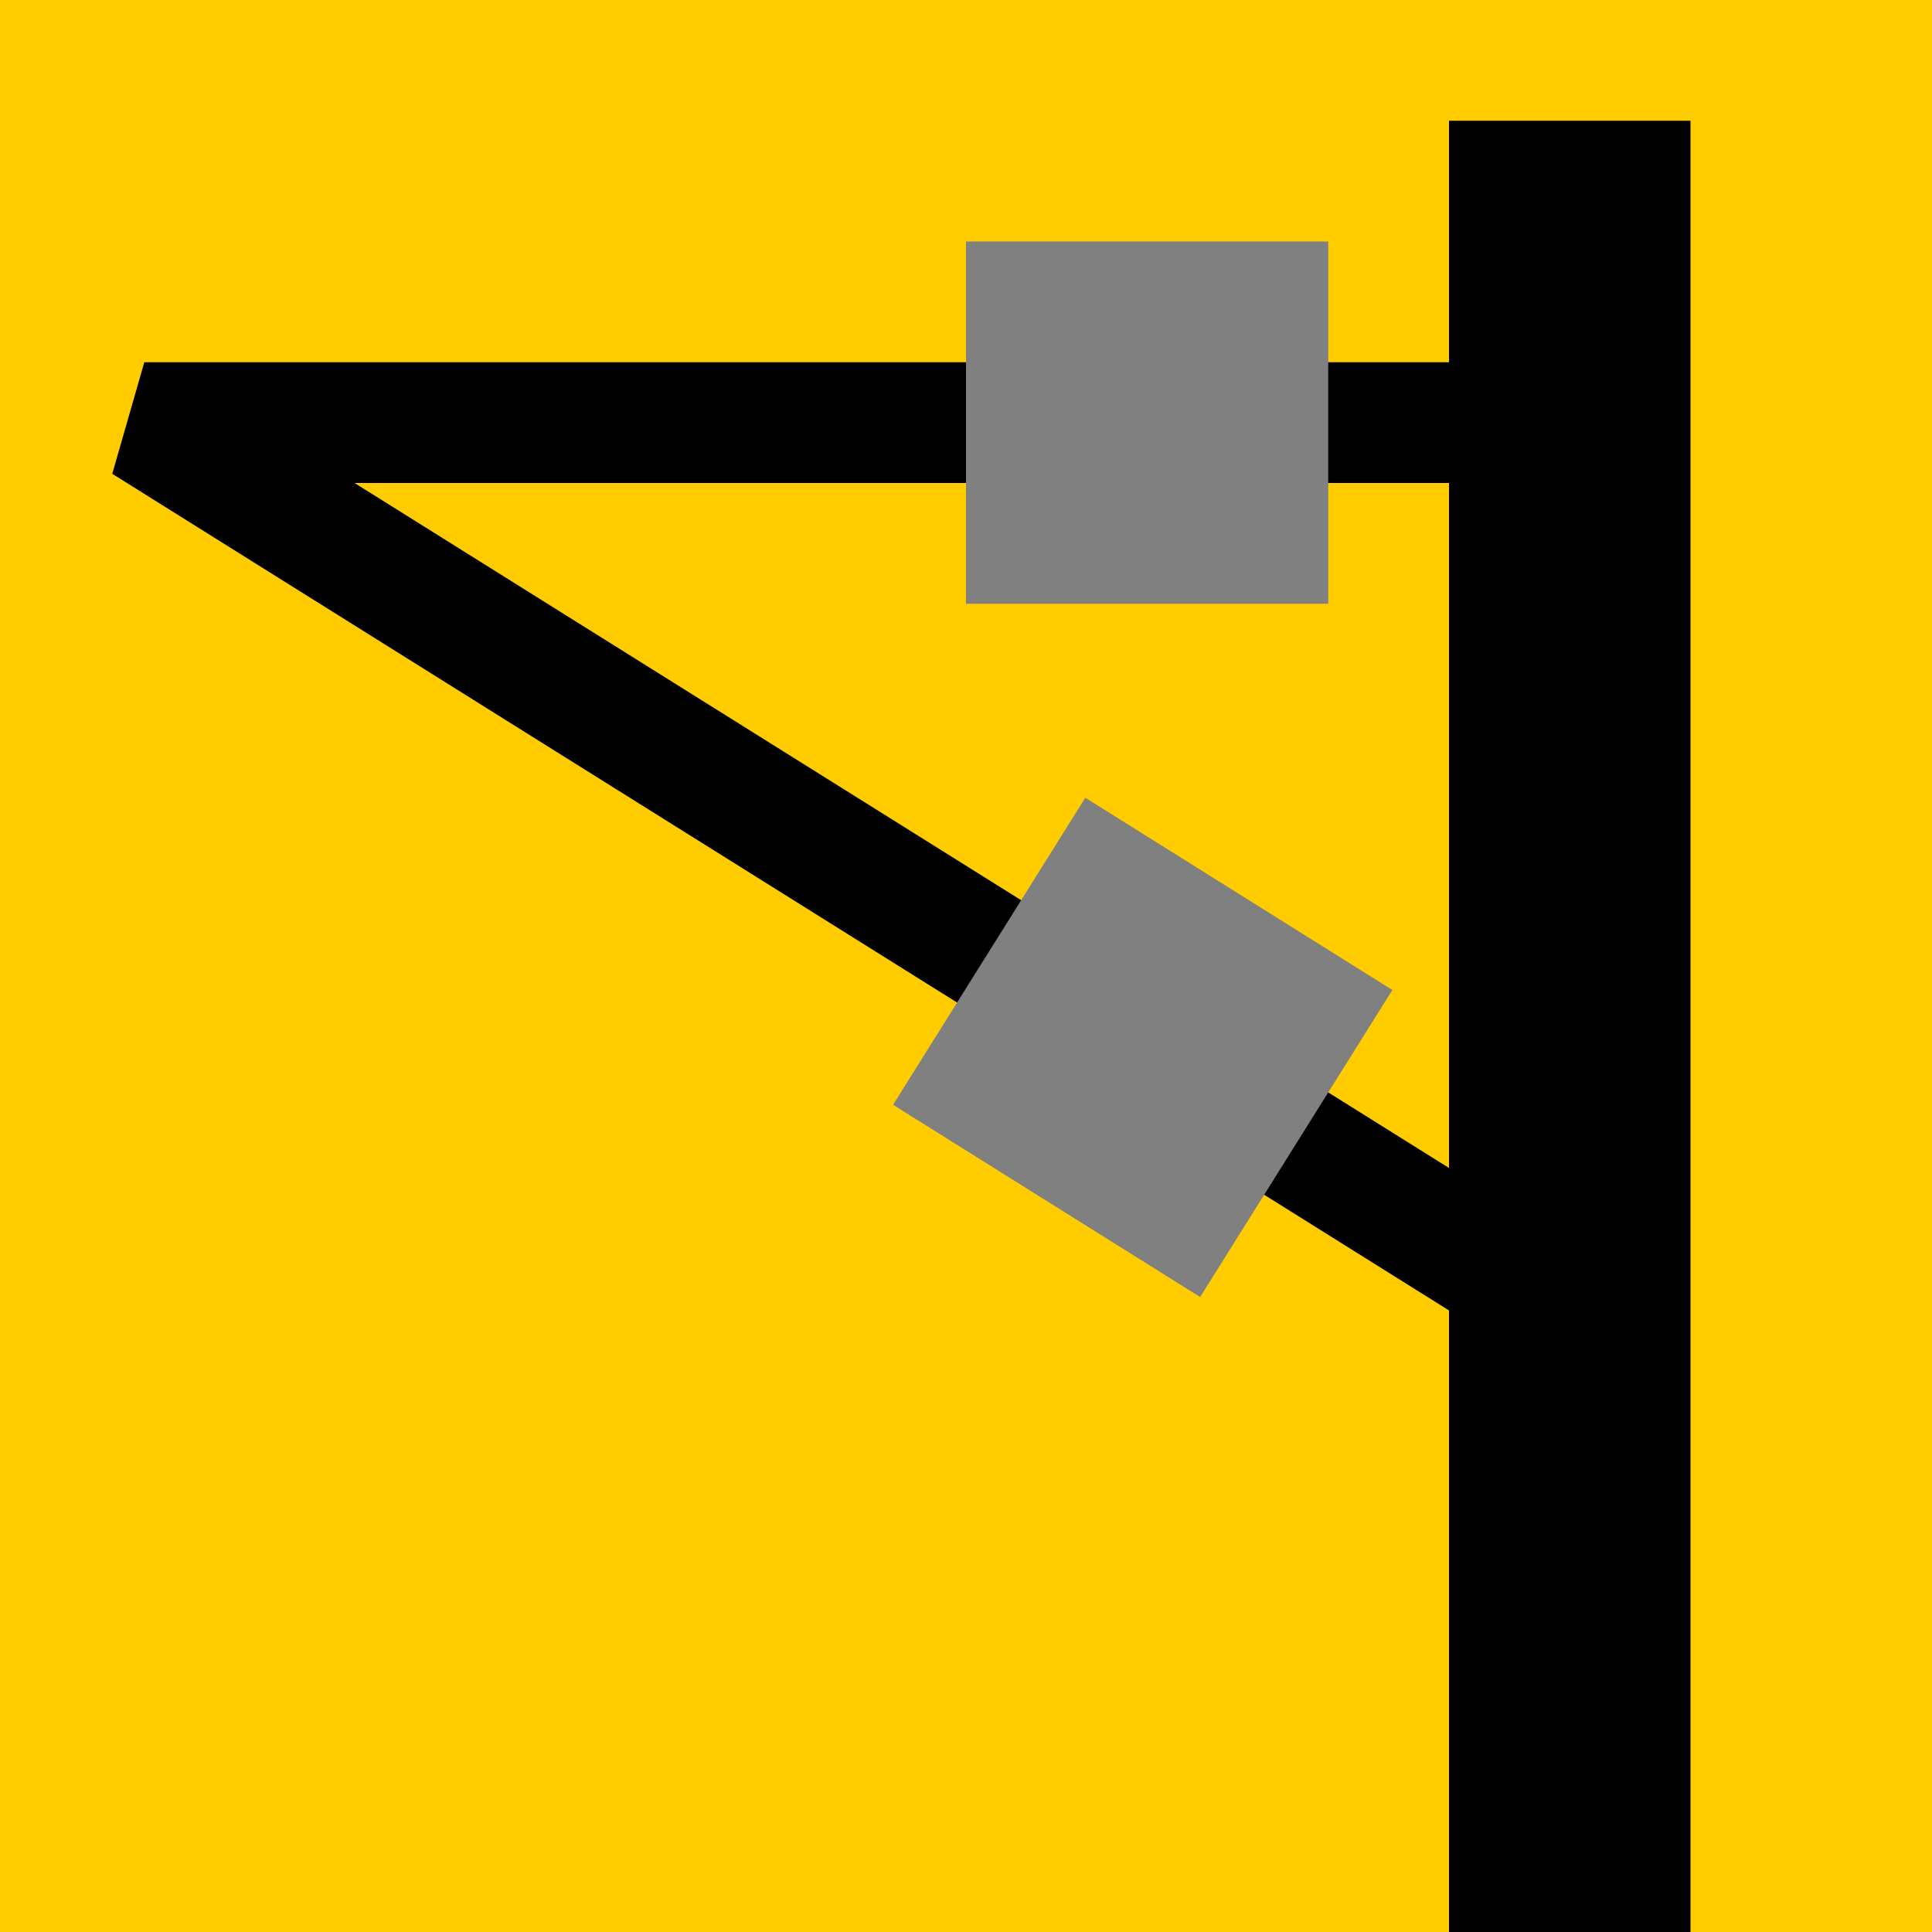 <svg height="16" viewBox="0 0 16 16" width="16" xmlns="http://www.w3.org/2000/svg"><g transform="translate(0 -1036.362)"><path d="m0 1036.362h16v16h-16z" fill="#fc0"/><g fill="none"><path d="m13 1037.362v15" stroke="#000" stroke-width="2"/><path d="m12.25 1039.862h-11.055l11.555 7.232" stroke="#000" stroke-linejoin="bevel"/><path d="m11 1039.862h-3" stroke="#808080" stroke-width="3"/><path d="m10.735 1045.832-2.543-1.592" stroke="#808080" stroke-width="3"/></g></g></svg>